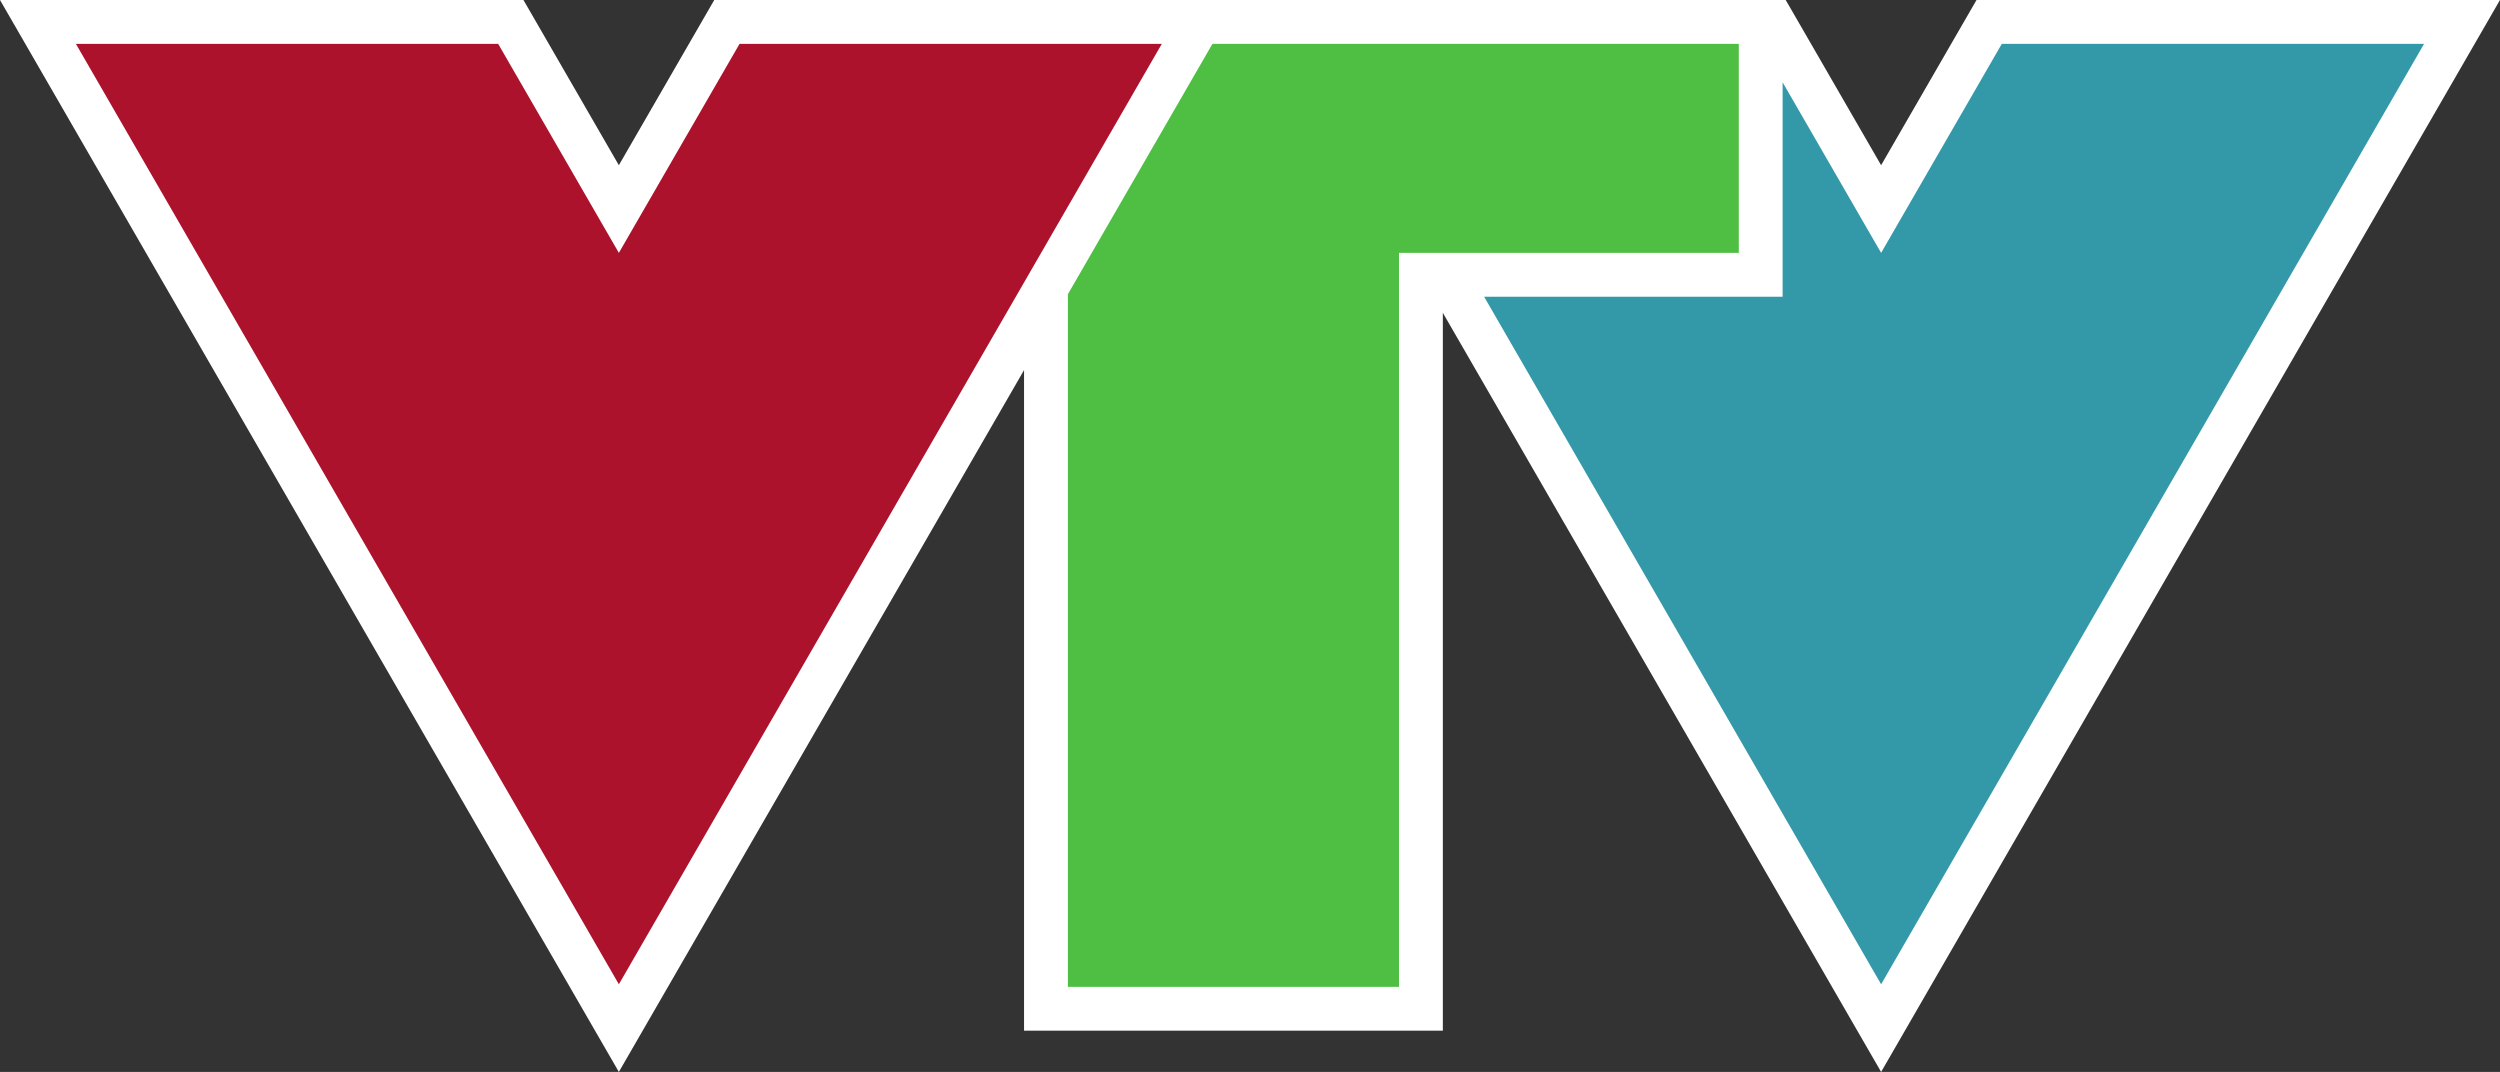 <svg width="699.676" height="300" version="1.1" xmlns="http://www.w3.org/2000/svg">
  <rect width="100%" height="100%" fill="#333333" stroke="none"/>
  <path d="m199.9,0l-26.7,46.24l-26.7,-46.24l-146.5,0l173.2,300l113.4,-196.42l0,184.88l117.21,0l0,-200.91l122.66,212.45l173.2,-300l-146.5,0l-26.7,46.24l-26.7,-46.24l-299.87,0z" fill="white" id="pad" />
  <path d="m173.2,275.47l151.96,-263.2l-118.18,0l-33.78,58.5l-33.78,-58.5l-118.18,0l151.96,263.2z" fill="#ad122d" id="V-1" />
  <path d="m298.87,276.2l0,-193.86l40.46,-70.07l147.31,0l0,58.5l-95.1,0l0,205.43l-92.67,0z" fill="#4ebf43" id="T" />
  <path d="m526.47,275.47l151.96,-263.2l-118.18,0l-33.78,58.5l-27.57,-47.74l0,60.01l-83.54,0l111.11,192.43z" fill="#3399a9" id="V-2" />
</svg>
